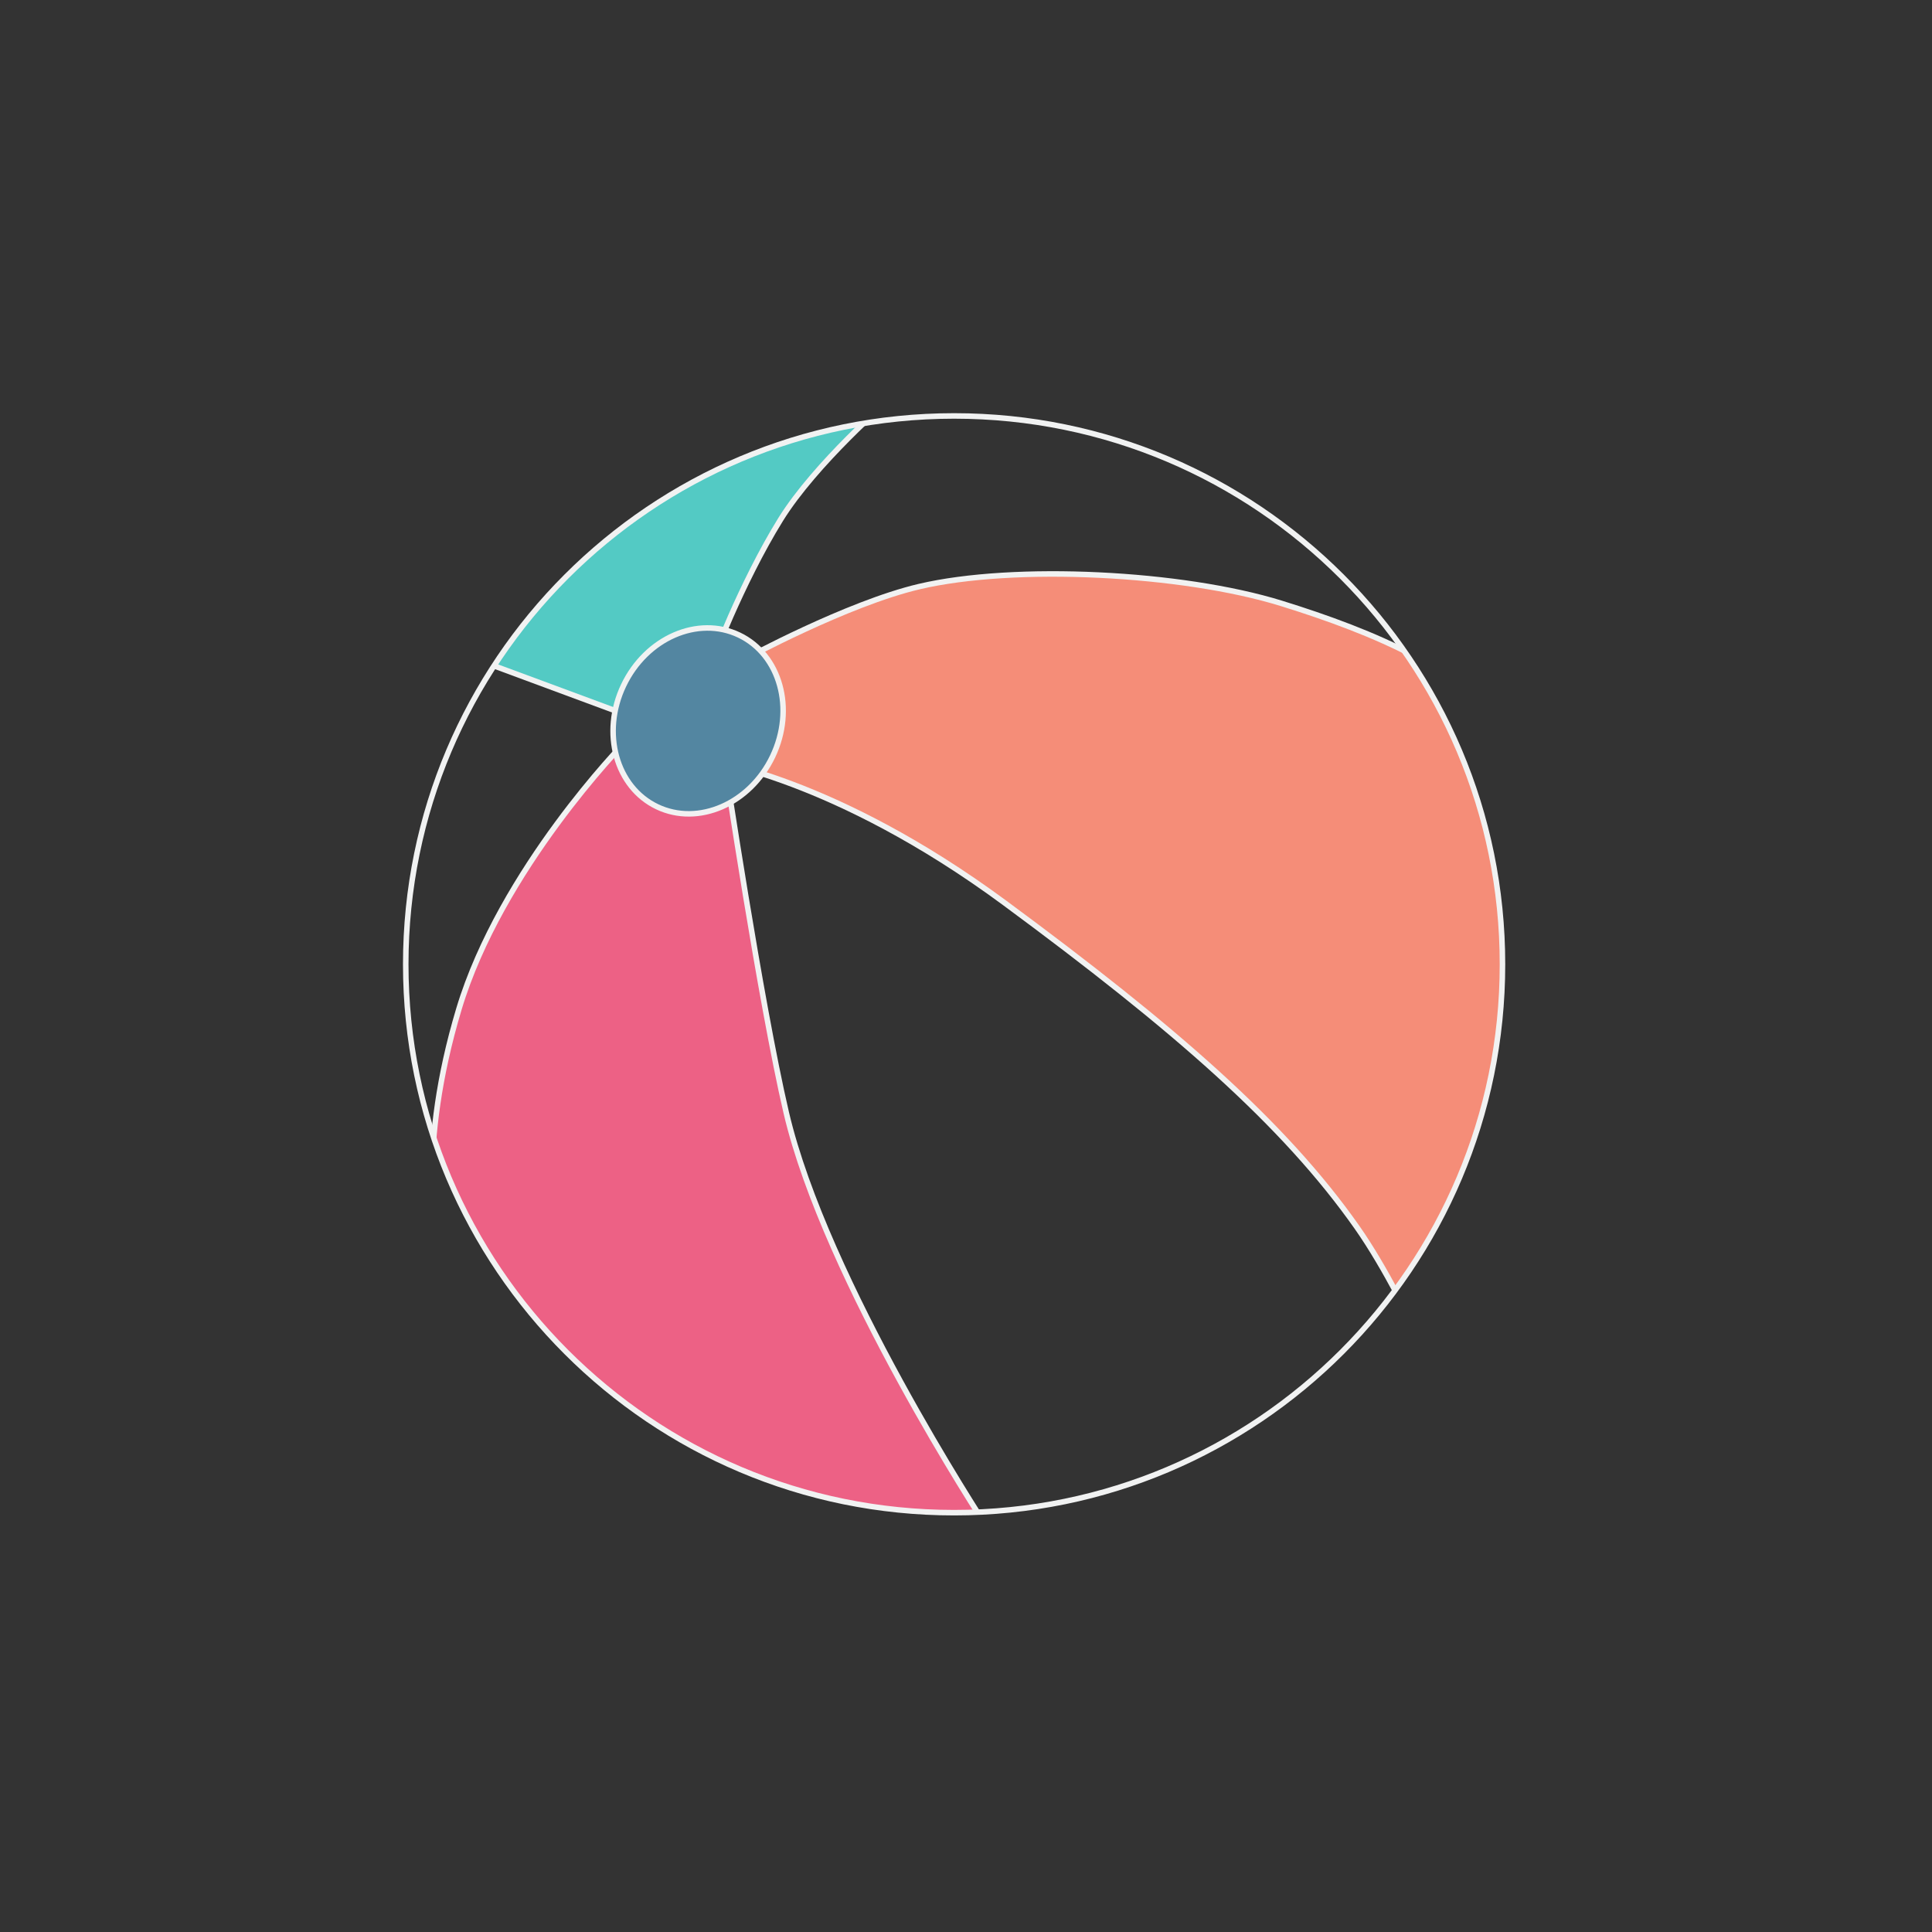 <?xml version="1.0" encoding="utf-8"?>
<!-- Generator: Adobe Illustrator 16.0.0, SVG Export Plug-In . SVG Version: 6.00 Build 0)  -->
<!DOCTYPE svg PUBLIC "-//W3C//DTD SVG 1.1//EN" "http://www.w3.org/Graphics/SVG/1.1/DTD/svg11.dtd">
<svg version="1.1" id="Layer_1" xmlns="http://www.w3.org/2000/svg" xmlns:xlink="http://www.w3.org/1999/xlink" x="0px" y="0px"
	 width="350px" height="350px" viewBox="0 0 350 350" enable-background="new 0 0 350 350" xml:space="preserve">
<rect x="0" y="0" width="350" height="350" fill="#333333" stroke="none"/>
<g>
	<defs>
		<path id="SVGID_1_" d="M73.504,174.693c0,54.867,44.477,99.342,99.343,99.342c54.863,0,99.341-44.476,99.341-99.342
			c0-54.865-44.478-99.342-99.341-99.342C117.981,75.351,73.504,119.828,73.504,174.693"/>
	</defs>
	<clipPath id="SVGID_2_">
		<use xlink:href="#SVGID_1_"  overflow="visible"/>
	</clipPath>
	<path clip-path="url(#SVGID_2_)" fill="#F58D78" stroke="#F1F2F2" stroke-miterlimit="10" d="M128.244,137.694
		c0,0,22.808,3.042,53.725,25.849c30.919,22.81,50.687,40.042,63.864,58.795c5.254,7.476,10.136,17.739,10.136,17.739
		s24.836-30.411,23.314-56.768c-1.519-26.355-2.026-39.026-7.095-50.178c-5.068-11.15-23.601-18.727-40.04-23.821
		c-17.993-5.575-48.405-7.097-65.638-3.042c-13.063,3.075-31.678,13.179-31.678,13.179L128.244,137.694z"/>
	<path clip-path="url(#SVGID_2_)" fill="#ED6185" stroke="#F1F2F2" stroke-miterlimit="10" d="M113.039,134.652
		c0,0-22.302,22.809-29.904,48.15c-7.603,25.342-4.055,41.055-4.055,41.055s14.191,31.426,38.521,44.097
		c24.329,12.671,53.218,15.712,53.218,15.712l7.604-7.603c0,0-28.892-44.097-35.988-74.507
		c-4.682-20.069-11.149-63.357-11.149-63.357L113.039,134.652z"/>
	<path clip-path="url(#SVGID_2_)" fill="#53CAC4" stroke="#F1F2F2" stroke-miterlimit="10" d="M128.751,120.461
		c0,0,5.448-14.698,12.671-26.356c6.3-10.169,19.767-21.795,19.767-21.795s-20.78-3.547-33.958,0.508
		c-13.178,4.055-36.495,31.93-36.495,31.93l-3.04,15.206l27.369,10.138L128.751,120.461z"/>
	<path clip-path="url(#SVGID_2_)" fill="#5386A1" stroke="#F1F2F2" stroke-miterlimit="10" d="M139.967,137.032
		c4.096-8.59,1.373-18.437-6.082-21.989c-7.454-3.554-16.816,0.529-20.912,9.122c-4.095,8.59-1.374,18.435,6.082,21.989
		C126.508,149.708,135.871,145.623,139.967,137.032"/>
	<use xlink:href="#SVGID_1_"  overflow="visible" fill="none" stroke="#F1F2F2" stroke-miterlimit="10"/>
</g>
</svg>
